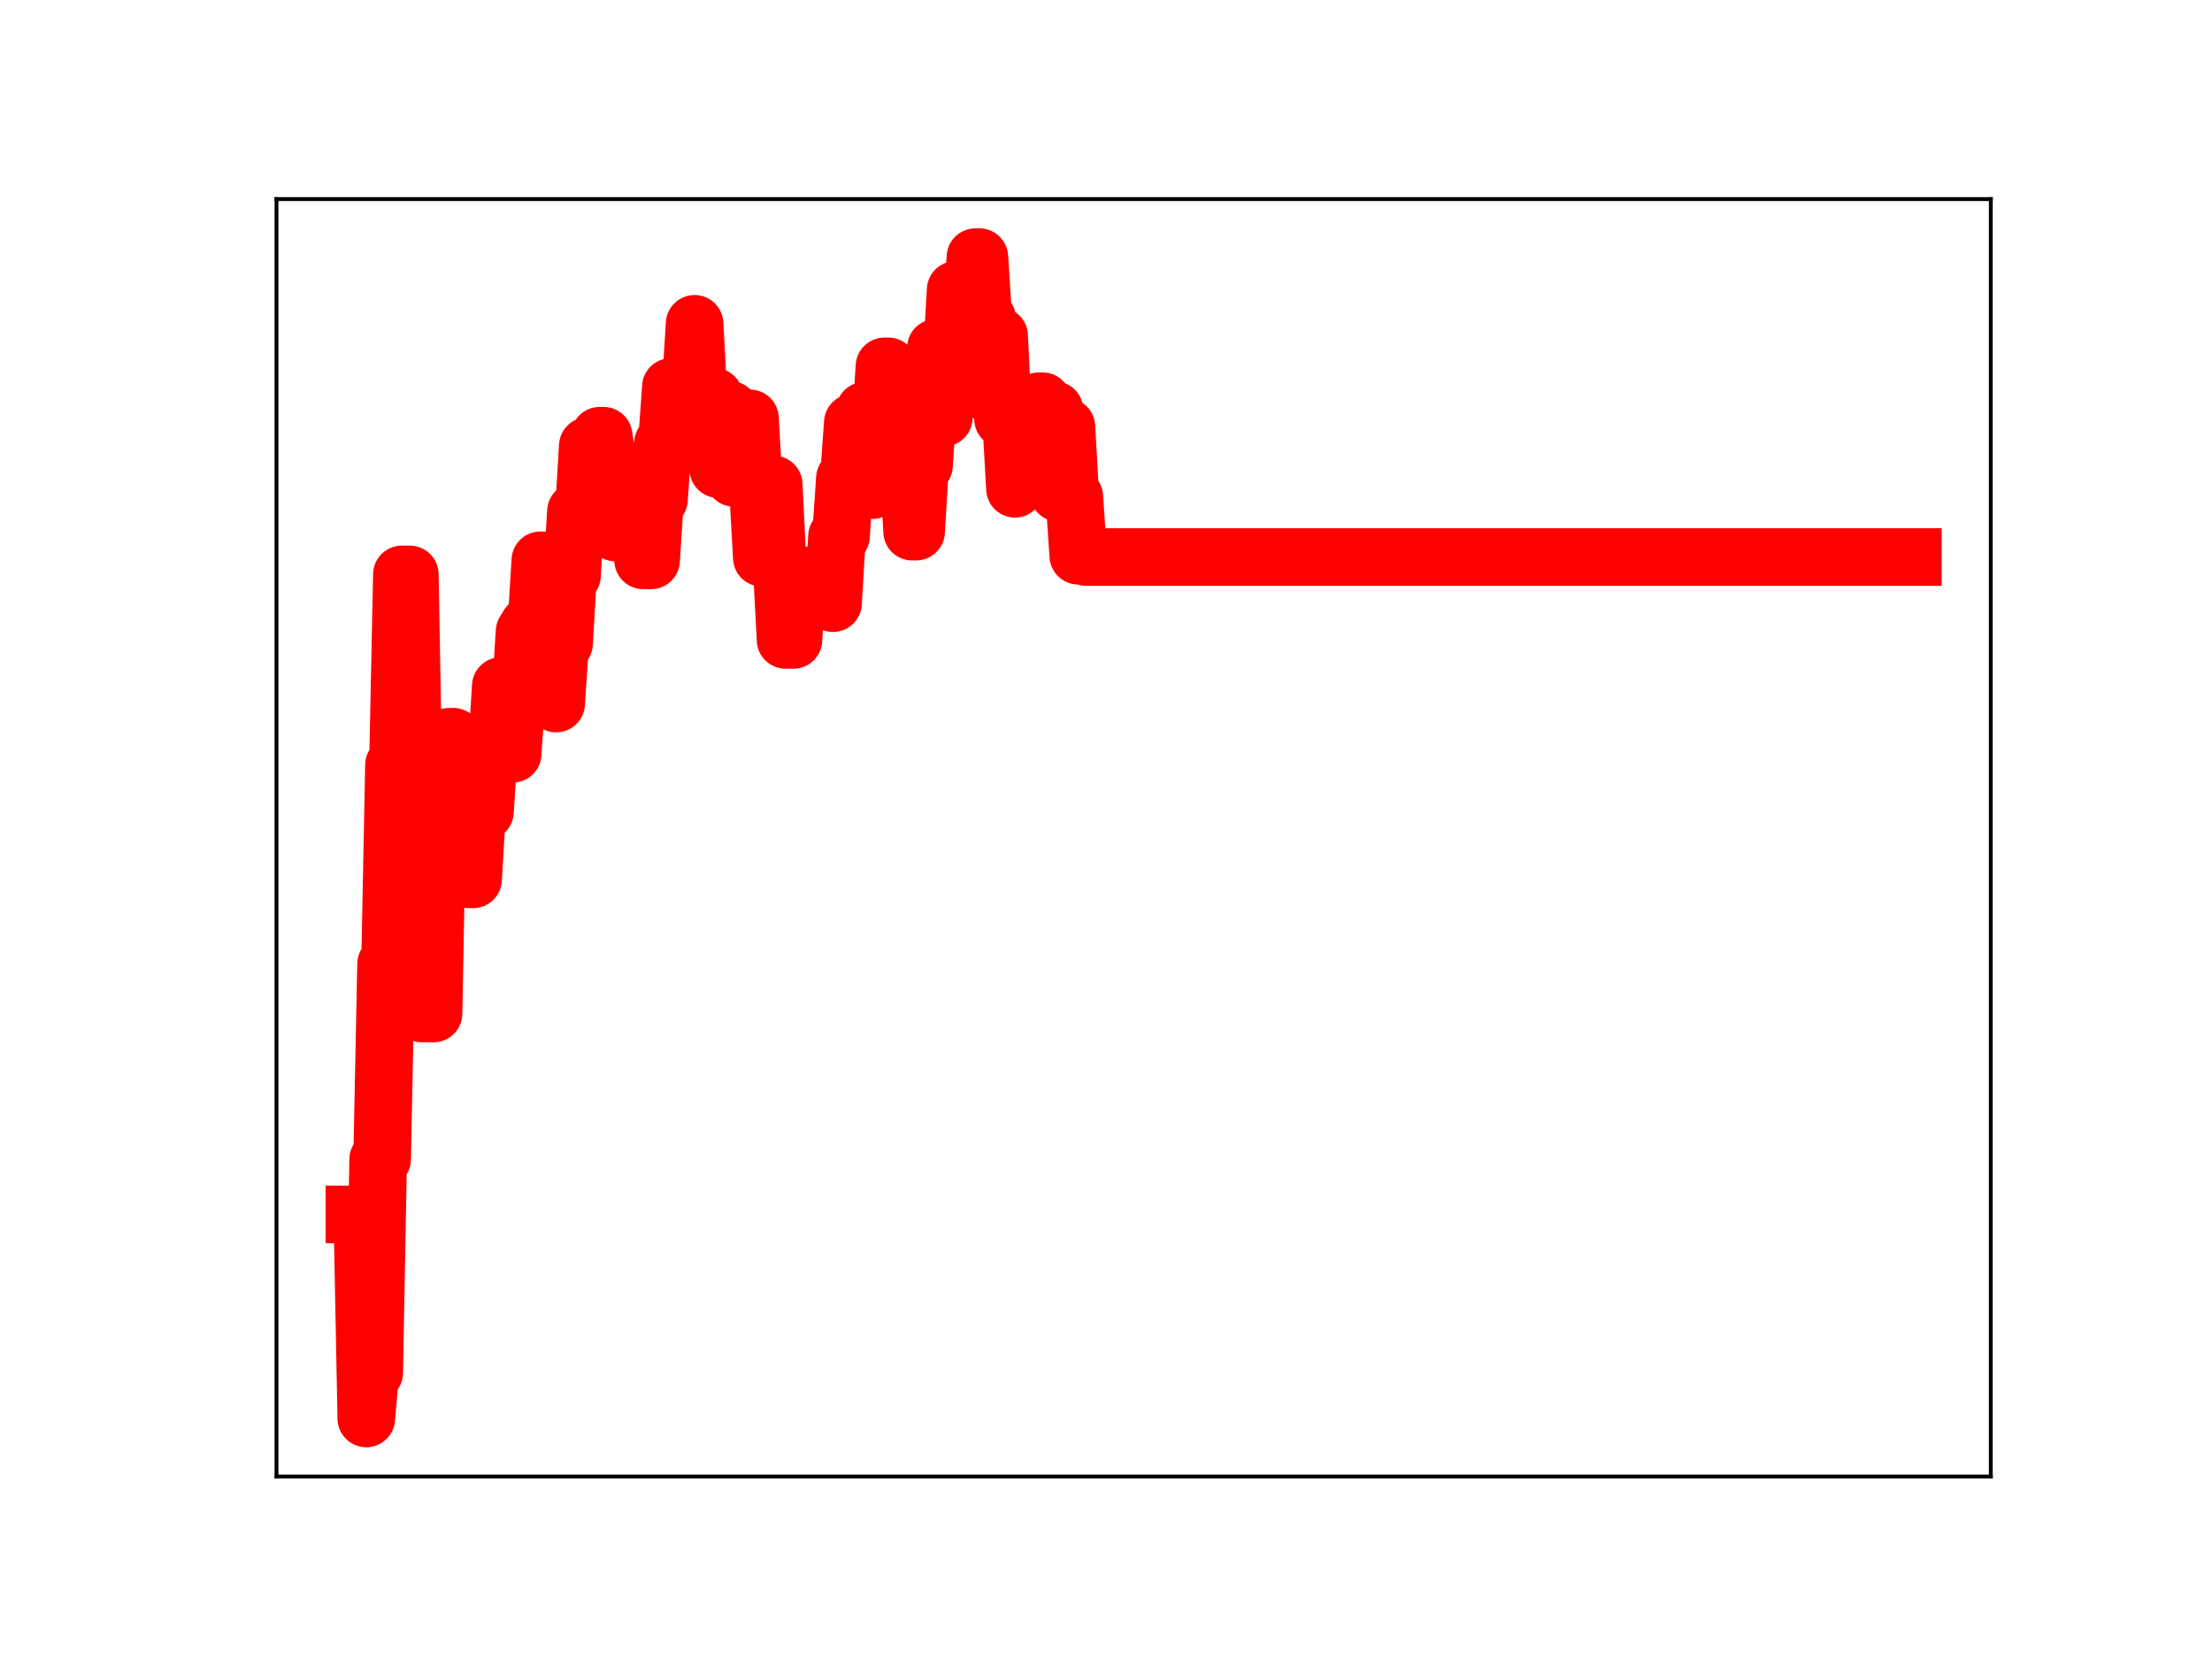 <?xml version="1.0" encoding="utf-8" standalone="no"?>
<!DOCTYPE svg PUBLIC "-//W3C//DTD SVG 1.1//EN"
  "http://www.w3.org/Graphics/SVG/1.1/DTD/svg11.dtd">
<!-- Created with matplotlib (https://matplotlib.org/) -->
<svg height="345.6pt" version="1.1" viewBox="0 0 460.8 345.6" width="460.8pt" xmlns="http://www.w3.org/2000/svg" xmlns:xlink="http://www.w3.org/1999/xlink">
 <defs>
  <style type="text/css">
*{stroke-linecap:butt;stroke-linejoin:round;}
  </style>
 </defs>
 <g id="figure_1">
  <g id="patch_1">
   <path d="M 0 345.6 
L 460.8 345.6 
L 460.8 0 
L 0 0 
z
" style="fill:#ffffff;"/>
  </g>
  <g id="axes_1">
   <g id="patch_2">
    <path d="M 57.6 307.584 
L 414.72 307.584 
L 414.72 41.472 
L 57.6 41.472 
z
" style="fill:#ffffff;"/>
   </g>
   <g id="line2d_1">
    <path clip-path="url(#p7406aec3ee)" d="M 73.833 252.989 
L 75.481 252.989 
L 76.305 295.488 
L 77.129 285.985 
L 77.953 285.985 
L 78.777 241.503 
L 79.601 241.503 
L 80.425 200.826 
L 81.249 200.826 
L 82.073 159.359 
L 82.897 159.359 
L 83.721 119.659 
L 85.369 119.659 
L 86.193 164.871 
L 87.017 164.871 
L 87.841 211.129 
L 90.313 211.129 
L 91.137 167.481 
L 92.785 167.481 
L 93.609 153.475 
L 94.433 153.475 
L 95.257 168.499 
L 96.905 168.499 
L 97.729 183.186 
L 98.553 183.186 
L 99.377 169.087 
L 101.025 169.087 
L 101.849 156.226 
L 103.497 156.226 
L 104.321 142.923 
L 105.145 157.031 
L 106.793 157.031 
L 107.617 145.199 
L 108.441 145.199 
L 109.265 131.598 
L 110.089 130.248 
L 111.737 130.248 
L 112.561 116.723 
L 113.385 116.723 
L 114.209 131.911 
L 115.033 131.911 
L 115.857 146.562 
L 116.681 134.058 
L 117.505 134.058 
L 118.329 119.907 
L 119.153 119.907 
L 119.977 106.545 
L 121.625 106.545 
L 122.449 92.893 
L 124.097 92.893 
L 124.92 90.776 
L 125.744 90.776 
L 126.568 96.297 
L 127.392 96.297 
L 128.216 110.946 
L 129.864 110.946 
L 130.688 98.014 
L 131.512 98.014 
L 132.336 111.501 
L 133.16 111.501 
L 133.984 116.733 
L 135.632 116.733 
L 136.456 104.037 
L 137.28 104.037 
L 138.104 92.319 
L 138.928 92.319 
L 139.752 80.611 
L 140.576 80.779 
L 143.872 80.779 
L 144.696 67.461 
L 145.52 82.665 
L 148.816 82.665 
L 149.64 97.733 
L 150.464 97.733 
L 151.288 85.392 
L 152.112 85.392 
L 152.936 99.56 
L 154.584 99.56 
L 155.408 87.151 
L 156.232 87.151 
L 157.056 101.478 
L 157.88 101.478 
L 158.704 116.189 
L 160.352 116.189 
L 161.176 100.931 
L 162 117.635 
L 162.824 117.635 
L 163.648 133.3 
L 165.296 133.3 
L 166.12 119.866 
L 172.712 119.866 
L 173.536 125.65 
L 174.36 111.733 
L 175.184 111.733 
L 176.008 99.622 
L 176.832 99.622 
L 177.656 88.055 
L 179.304 88.055 
L 180.128 85.556 
L 180.952 102.109 
L 181.776 102.109 
L 182.6 89.102 
L 183.424 89.102 
L 184.248 76.326 
L 185.072 76.326 
L 185.896 92.338 
L 187.544 92.338 
L 188.368 95.894 
L 189.192 95.894 
L 190.016 110.752 
L 190.84 110.752 
L 191.664 96.985 
L 192.488 96.985 
L 193.312 84.362 
L 194.136 84.362 
L 194.96 72.468 
L 195.784 87.022 
L 196.608 87.022 
L 197.432 74.633 
L 198.256 74.633 
L 199.08 60.383 
L 199.904 60.383 
L 200.728 65.645 
L 202.376 65.645 
L 203.2 53.568 
L 204.024 53.568 
L 204.848 66.427 
L 205.672 66.427 
L 206.496 82.423 
L 207.32 82.423 
L 208.144 69.989 
L 208.968 87.323 
L 210.616 87.323 
L 211.44 101.822 
L 212.264 89.871 
L 213.912 89.871 
L 214.736 95.445 
L 215.56 95.445 
L 216.384 83.59 
L 217.208 83.59 
L 218.032 85.428 
L 219.68 85.428 
L 220.504 102.665 
L 221.328 102.665 
L 222.152 88.906 
L 222.976 103.481 
L 223.8 103.481 
L 224.624 115.766 
L 225.448 115.766 
L 226.272 116.036 
L 398.487 116.036 
L 398.487 116.036 
" style="fill:none;stroke:#ff0000;stroke-linecap:square;stroke-width:12;"/>
    <defs>
     <path d="M 0 3 
C 0.796 3 1.559 2.684 2.121 2.121 
C 2.684 1.559 3 0.796 3 0 
C 3 -0.796 2.684 -1.559 2.121 -2.121 
C 1.559 -2.684 0.796 -3 0 -3 
C -0.796 -3 -1.559 -2.684 -2.121 -2.121 
C -2.684 -1.559 -3 -0.796 -3 0 
C -3 0.796 -2.684 1.559 -2.121 2.121 
C -1.559 2.684 -0.796 3 0 3 
z
" id="mec0996922e" style="stroke:#ff0000;"/>
    </defs>
    <g clip-path="url(#p7406aec3ee)">
     <use style="fill:#ff0000;stroke:#ff0000;" x="73.833" xlink:href="#mec0996922e" y="252.989"/>
     <use style="fill:#ff0000;stroke:#ff0000;" x="74.657" xlink:href="#mec0996922e" y="252.989"/>
     <use style="fill:#ff0000;stroke:#ff0000;" x="75.481" xlink:href="#mec0996922e" y="252.989"/>
     <use style="fill:#ff0000;stroke:#ff0000;" x="76.305" xlink:href="#mec0996922e" y="295.488"/>
     <use style="fill:#ff0000;stroke:#ff0000;" x="77.129" xlink:href="#mec0996922e" y="285.985"/>
     <use style="fill:#ff0000;stroke:#ff0000;" x="77.953" xlink:href="#mec0996922e" y="285.985"/>
     <use style="fill:#ff0000;stroke:#ff0000;" x="78.777" xlink:href="#mec0996922e" y="241.503"/>
     <use style="fill:#ff0000;stroke:#ff0000;" x="79.601" xlink:href="#mec0996922e" y="241.503"/>
     <use style="fill:#ff0000;stroke:#ff0000;" x="80.425" xlink:href="#mec0996922e" y="200.826"/>
     <use style="fill:#ff0000;stroke:#ff0000;" x="81.249" xlink:href="#mec0996922e" y="200.826"/>
     <use style="fill:#ff0000;stroke:#ff0000;" x="82.073" xlink:href="#mec0996922e" y="159.359"/>
     <use style="fill:#ff0000;stroke:#ff0000;" x="82.897" xlink:href="#mec0996922e" y="159.359"/>
     <use style="fill:#ff0000;stroke:#ff0000;" x="83.721" xlink:href="#mec0996922e" y="119.659"/>
     <use style="fill:#ff0000;stroke:#ff0000;" x="84.545" xlink:href="#mec0996922e" y="119.659"/>
     <use style="fill:#ff0000;stroke:#ff0000;" x="85.369" xlink:href="#mec0996922e" y="119.659"/>
     <use style="fill:#ff0000;stroke:#ff0000;" x="86.193" xlink:href="#mec0996922e" y="164.871"/>
     <use style="fill:#ff0000;stroke:#ff0000;" x="87.017" xlink:href="#mec0996922e" y="164.871"/>
     <use style="fill:#ff0000;stroke:#ff0000;" x="87.841" xlink:href="#mec0996922e" y="211.129"/>
     <use style="fill:#ff0000;stroke:#ff0000;" x="88.665" xlink:href="#mec0996922e" y="211.129"/>
     <use style="fill:#ff0000;stroke:#ff0000;" x="89.489" xlink:href="#mec0996922e" y="211.129"/>
     <use style="fill:#ff0000;stroke:#ff0000;" x="90.313" xlink:href="#mec0996922e" y="211.129"/>
     <use style="fill:#ff0000;stroke:#ff0000;" x="91.137" xlink:href="#mec0996922e" y="167.481"/>
     <use style="fill:#ff0000;stroke:#ff0000;" x="91.961" xlink:href="#mec0996922e" y="167.481"/>
     <use style="fill:#ff0000;stroke:#ff0000;" x="92.785" xlink:href="#mec0996922e" y="167.481"/>
     <use style="fill:#ff0000;stroke:#ff0000;" x="93.609" xlink:href="#mec0996922e" y="153.475"/>
     <use style="fill:#ff0000;stroke:#ff0000;" x="94.433" xlink:href="#mec0996922e" y="153.475"/>
     <use style="fill:#ff0000;stroke:#ff0000;" x="95.257" xlink:href="#mec0996922e" y="168.499"/>
     <use style="fill:#ff0000;stroke:#ff0000;" x="96.081" xlink:href="#mec0996922e" y="168.499"/>
     <use style="fill:#ff0000;stroke:#ff0000;" x="96.905" xlink:href="#mec0996922e" y="168.499"/>
     <use style="fill:#ff0000;stroke:#ff0000;" x="97.729" xlink:href="#mec0996922e" y="183.186"/>
     <use style="fill:#ff0000;stroke:#ff0000;" x="98.553" xlink:href="#mec0996922e" y="183.186"/>
     <use style="fill:#ff0000;stroke:#ff0000;" x="99.377" xlink:href="#mec0996922e" y="169.087"/>
     <use style="fill:#ff0000;stroke:#ff0000;" x="100.201" xlink:href="#mec0996922e" y="169.087"/>
     <use style="fill:#ff0000;stroke:#ff0000;" x="101.025" xlink:href="#mec0996922e" y="169.087"/>
     <use style="fill:#ff0000;stroke:#ff0000;" x="101.849" xlink:href="#mec0996922e" y="156.226"/>
     <use style="fill:#ff0000;stroke:#ff0000;" x="102.673" xlink:href="#mec0996922e" y="156.226"/>
     <use style="fill:#ff0000;stroke:#ff0000;" x="103.497" xlink:href="#mec0996922e" y="156.226"/>
     <use style="fill:#ff0000;stroke:#ff0000;" x="104.321" xlink:href="#mec0996922e" y="142.923"/>
     <use style="fill:#ff0000;stroke:#ff0000;" x="105.145" xlink:href="#mec0996922e" y="157.031"/>
     <use style="fill:#ff0000;stroke:#ff0000;" x="105.969" xlink:href="#mec0996922e" y="157.031"/>
     <use style="fill:#ff0000;stroke:#ff0000;" x="106.793" xlink:href="#mec0996922e" y="157.031"/>
     <use style="fill:#ff0000;stroke:#ff0000;" x="107.617" xlink:href="#mec0996922e" y="145.199"/>
     <use style="fill:#ff0000;stroke:#ff0000;" x="108.441" xlink:href="#mec0996922e" y="145.199"/>
     <use style="fill:#ff0000;stroke:#ff0000;" x="109.265" xlink:href="#mec0996922e" y="131.598"/>
     <use style="fill:#ff0000;stroke:#ff0000;" x="110.089" xlink:href="#mec0996922e" y="130.248"/>
     <use style="fill:#ff0000;stroke:#ff0000;" x="110.913" xlink:href="#mec0996922e" y="130.248"/>
     <use style="fill:#ff0000;stroke:#ff0000;" x="111.737" xlink:href="#mec0996922e" y="130.248"/>
     <use style="fill:#ff0000;stroke:#ff0000;" x="112.561" xlink:href="#mec0996922e" y="116.723"/>
     <use style="fill:#ff0000;stroke:#ff0000;" x="113.385" xlink:href="#mec0996922e" y="116.723"/>
     <use style="fill:#ff0000;stroke:#ff0000;" x="114.209" xlink:href="#mec0996922e" y="131.911"/>
     <use style="fill:#ff0000;stroke:#ff0000;" x="115.033" xlink:href="#mec0996922e" y="131.911"/>
     <use style="fill:#ff0000;stroke:#ff0000;" x="115.857" xlink:href="#mec0996922e" y="146.562"/>
     <use style="fill:#ff0000;stroke:#ff0000;" x="116.681" xlink:href="#mec0996922e" y="134.058"/>
     <use style="fill:#ff0000;stroke:#ff0000;" x="117.505" xlink:href="#mec0996922e" y="134.058"/>
     <use style="fill:#ff0000;stroke:#ff0000;" x="118.329" xlink:href="#mec0996922e" y="119.907"/>
     <use style="fill:#ff0000;stroke:#ff0000;" x="119.153" xlink:href="#mec0996922e" y="119.907"/>
     <use style="fill:#ff0000;stroke:#ff0000;" x="119.977" xlink:href="#mec0996922e" y="106.545"/>
     <use style="fill:#ff0000;stroke:#ff0000;" x="120.801" xlink:href="#mec0996922e" y="106.545"/>
     <use style="fill:#ff0000;stroke:#ff0000;" x="121.625" xlink:href="#mec0996922e" y="106.545"/>
     <use style="fill:#ff0000;stroke:#ff0000;" x="122.449" xlink:href="#mec0996922e" y="92.893"/>
     <use style="fill:#ff0000;stroke:#ff0000;" x="123.273" xlink:href="#mec0996922e" y="92.893"/>
     <use style="fill:#ff0000;stroke:#ff0000;" x="124.097" xlink:href="#mec0996922e" y="92.893"/>
     <use style="fill:#ff0000;stroke:#ff0000;" x="124.92" xlink:href="#mec0996922e" y="90.776"/>
     <use style="fill:#ff0000;stroke:#ff0000;" x="125.744" xlink:href="#mec0996922e" y="90.776"/>
     <use style="fill:#ff0000;stroke:#ff0000;" x="126.568" xlink:href="#mec0996922e" y="96.297"/>
     <use style="fill:#ff0000;stroke:#ff0000;" x="127.392" xlink:href="#mec0996922e" y="96.297"/>
     <use style="fill:#ff0000;stroke:#ff0000;" x="128.216" xlink:href="#mec0996922e" y="110.946"/>
     <use style="fill:#ff0000;stroke:#ff0000;" x="129.04" xlink:href="#mec0996922e" y="110.946"/>
     <use style="fill:#ff0000;stroke:#ff0000;" x="129.864" xlink:href="#mec0996922e" y="110.946"/>
     <use style="fill:#ff0000;stroke:#ff0000;" x="130.688" xlink:href="#mec0996922e" y="98.014"/>
     <use style="fill:#ff0000;stroke:#ff0000;" x="131.512" xlink:href="#mec0996922e" y="98.014"/>
     <use style="fill:#ff0000;stroke:#ff0000;" x="132.336" xlink:href="#mec0996922e" y="111.501"/>
     <use style="fill:#ff0000;stroke:#ff0000;" x="133.16" xlink:href="#mec0996922e" y="111.501"/>
     <use style="fill:#ff0000;stroke:#ff0000;" x="133.984" xlink:href="#mec0996922e" y="116.733"/>
     <use style="fill:#ff0000;stroke:#ff0000;" x="134.808" xlink:href="#mec0996922e" y="116.733"/>
     <use style="fill:#ff0000;stroke:#ff0000;" x="135.632" xlink:href="#mec0996922e" y="116.733"/>
     <use style="fill:#ff0000;stroke:#ff0000;" x="136.456" xlink:href="#mec0996922e" y="104.037"/>
     <use style="fill:#ff0000;stroke:#ff0000;" x="137.28" xlink:href="#mec0996922e" y="104.037"/>
     <use style="fill:#ff0000;stroke:#ff0000;" x="138.104" xlink:href="#mec0996922e" y="92.319"/>
     <use style="fill:#ff0000;stroke:#ff0000;" x="138.928" xlink:href="#mec0996922e" y="92.319"/>
     <use style="fill:#ff0000;stroke:#ff0000;" x="139.752" xlink:href="#mec0996922e" y="80.611"/>
     <use style="fill:#ff0000;stroke:#ff0000;" x="140.576" xlink:href="#mec0996922e" y="80.779"/>
     <use style="fill:#ff0000;stroke:#ff0000;" x="141.4" xlink:href="#mec0996922e" y="80.779"/>
     <use style="fill:#ff0000;stroke:#ff0000;" x="142.224" xlink:href="#mec0996922e" y="80.779"/>
     <use style="fill:#ff0000;stroke:#ff0000;" x="143.048" xlink:href="#mec0996922e" y="80.779"/>
     <use style="fill:#ff0000;stroke:#ff0000;" x="143.872" xlink:href="#mec0996922e" y="80.779"/>
     <use style="fill:#ff0000;stroke:#ff0000;" x="144.696" xlink:href="#mec0996922e" y="67.461"/>
     <use style="fill:#ff0000;stroke:#ff0000;" x="145.52" xlink:href="#mec0996922e" y="82.665"/>
     <use style="fill:#ff0000;stroke:#ff0000;" x="146.344" xlink:href="#mec0996922e" y="82.665"/>
     <use style="fill:#ff0000;stroke:#ff0000;" x="147.168" xlink:href="#mec0996922e" y="82.665"/>
     <use style="fill:#ff0000;stroke:#ff0000;" x="147.992" xlink:href="#mec0996922e" y="82.665"/>
     <use style="fill:#ff0000;stroke:#ff0000;" x="148.816" xlink:href="#mec0996922e" y="82.665"/>
     <use style="fill:#ff0000;stroke:#ff0000;" x="149.64" xlink:href="#mec0996922e" y="97.733"/>
     <use style="fill:#ff0000;stroke:#ff0000;" x="150.464" xlink:href="#mec0996922e" y="97.733"/>
     <use style="fill:#ff0000;stroke:#ff0000;" x="151.288" xlink:href="#mec0996922e" y="85.392"/>
     <use style="fill:#ff0000;stroke:#ff0000;" x="152.112" xlink:href="#mec0996922e" y="85.392"/>
     <use style="fill:#ff0000;stroke:#ff0000;" x="152.936" xlink:href="#mec0996922e" y="99.56"/>
     <use style="fill:#ff0000;stroke:#ff0000;" x="153.76" xlink:href="#mec0996922e" y="99.56"/>
     <use style="fill:#ff0000;stroke:#ff0000;" x="154.584" xlink:href="#mec0996922e" y="99.56"/>
     <use style="fill:#ff0000;stroke:#ff0000;" x="155.408" xlink:href="#mec0996922e" y="87.151"/>
     <use style="fill:#ff0000;stroke:#ff0000;" x="156.232" xlink:href="#mec0996922e" y="87.151"/>
     <use style="fill:#ff0000;stroke:#ff0000;" x="157.056" xlink:href="#mec0996922e" y="101.478"/>
     <use style="fill:#ff0000;stroke:#ff0000;" x="157.88" xlink:href="#mec0996922e" y="101.478"/>
     <use style="fill:#ff0000;stroke:#ff0000;" x="158.704" xlink:href="#mec0996922e" y="116.189"/>
     <use style="fill:#ff0000;stroke:#ff0000;" x="159.528" xlink:href="#mec0996922e" y="116.189"/>
     <use style="fill:#ff0000;stroke:#ff0000;" x="160.352" xlink:href="#mec0996922e" y="116.189"/>
     <use style="fill:#ff0000;stroke:#ff0000;" x="161.176" xlink:href="#mec0996922e" y="100.931"/>
     <use style="fill:#ff0000;stroke:#ff0000;" x="162" xlink:href="#mec0996922e" y="117.635"/>
     <use style="fill:#ff0000;stroke:#ff0000;" x="162.824" xlink:href="#mec0996922e" y="117.635"/>
     <use style="fill:#ff0000;stroke:#ff0000;" x="163.648" xlink:href="#mec0996922e" y="133.3"/>
     <use style="fill:#ff0000;stroke:#ff0000;" x="164.472" xlink:href="#mec0996922e" y="133.3"/>
     <use style="fill:#ff0000;stroke:#ff0000;" x="165.296" xlink:href="#mec0996922e" y="133.3"/>
     <use style="fill:#ff0000;stroke:#ff0000;" x="166.12" xlink:href="#mec0996922e" y="119.866"/>
     <use style="fill:#ff0000;stroke:#ff0000;" x="166.944" xlink:href="#mec0996922e" y="119.866"/>
     <use style="fill:#ff0000;stroke:#ff0000;" x="167.768" xlink:href="#mec0996922e" y="119.866"/>
     <use style="fill:#ff0000;stroke:#ff0000;" x="168.592" xlink:href="#mec0996922e" y="119.866"/>
     <use style="fill:#ff0000;stroke:#ff0000;" x="169.416" xlink:href="#mec0996922e" y="119.866"/>
     <use style="fill:#ff0000;stroke:#ff0000;" x="170.24" xlink:href="#mec0996922e" y="119.866"/>
     <use style="fill:#ff0000;stroke:#ff0000;" x="171.064" xlink:href="#mec0996922e" y="119.866"/>
     <use style="fill:#ff0000;stroke:#ff0000;" x="171.888" xlink:href="#mec0996922e" y="119.866"/>
     <use style="fill:#ff0000;stroke:#ff0000;" x="172.712" xlink:href="#mec0996922e" y="119.866"/>
     <use style="fill:#ff0000;stroke:#ff0000;" x="173.536" xlink:href="#mec0996922e" y="125.65"/>
     <use style="fill:#ff0000;stroke:#ff0000;" x="174.36" xlink:href="#mec0996922e" y="111.733"/>
     <use style="fill:#ff0000;stroke:#ff0000;" x="175.184" xlink:href="#mec0996922e" y="111.733"/>
     <use style="fill:#ff0000;stroke:#ff0000;" x="176.008" xlink:href="#mec0996922e" y="99.622"/>
     <use style="fill:#ff0000;stroke:#ff0000;" x="176.832" xlink:href="#mec0996922e" y="99.622"/>
     <use style="fill:#ff0000;stroke:#ff0000;" x="177.656" xlink:href="#mec0996922e" y="88.055"/>
     <use style="fill:#ff0000;stroke:#ff0000;" x="178.48" xlink:href="#mec0996922e" y="88.055"/>
     <use style="fill:#ff0000;stroke:#ff0000;" x="179.304" xlink:href="#mec0996922e" y="88.055"/>
     <use style="fill:#ff0000;stroke:#ff0000;" x="180.128" xlink:href="#mec0996922e" y="85.556"/>
     <use style="fill:#ff0000;stroke:#ff0000;" x="180.952" xlink:href="#mec0996922e" y="102.109"/>
     <use style="fill:#ff0000;stroke:#ff0000;" x="181.776" xlink:href="#mec0996922e" y="102.109"/>
     <use style="fill:#ff0000;stroke:#ff0000;" x="182.6" xlink:href="#mec0996922e" y="89.102"/>
     <use style="fill:#ff0000;stroke:#ff0000;" x="183.424" xlink:href="#mec0996922e" y="89.102"/>
     <use style="fill:#ff0000;stroke:#ff0000;" x="184.248" xlink:href="#mec0996922e" y="76.326"/>
     <use style="fill:#ff0000;stroke:#ff0000;" x="185.072" xlink:href="#mec0996922e" y="76.326"/>
     <use style="fill:#ff0000;stroke:#ff0000;" x="185.896" xlink:href="#mec0996922e" y="92.338"/>
     <use style="fill:#ff0000;stroke:#ff0000;" x="186.72" xlink:href="#mec0996922e" y="92.338"/>
     <use style="fill:#ff0000;stroke:#ff0000;" x="187.544" xlink:href="#mec0996922e" y="92.338"/>
     <use style="fill:#ff0000;stroke:#ff0000;" x="188.368" xlink:href="#mec0996922e" y="95.894"/>
     <use style="fill:#ff0000;stroke:#ff0000;" x="189.192" xlink:href="#mec0996922e" y="95.894"/>
     <use style="fill:#ff0000;stroke:#ff0000;" x="190.016" xlink:href="#mec0996922e" y="110.752"/>
     <use style="fill:#ff0000;stroke:#ff0000;" x="190.84" xlink:href="#mec0996922e" y="110.752"/>
     <use style="fill:#ff0000;stroke:#ff0000;" x="191.664" xlink:href="#mec0996922e" y="96.985"/>
     <use style="fill:#ff0000;stroke:#ff0000;" x="192.488" xlink:href="#mec0996922e" y="96.985"/>
     <use style="fill:#ff0000;stroke:#ff0000;" x="193.312" xlink:href="#mec0996922e" y="84.362"/>
     <use style="fill:#ff0000;stroke:#ff0000;" x="194.136" xlink:href="#mec0996922e" y="84.362"/>
     <use style="fill:#ff0000;stroke:#ff0000;" x="194.96" xlink:href="#mec0996922e" y="72.468"/>
     <use style="fill:#ff0000;stroke:#ff0000;" x="195.784" xlink:href="#mec0996922e" y="87.022"/>
     <use style="fill:#ff0000;stroke:#ff0000;" x="196.608" xlink:href="#mec0996922e" y="87.022"/>
     <use style="fill:#ff0000;stroke:#ff0000;" x="197.432" xlink:href="#mec0996922e" y="74.633"/>
     <use style="fill:#ff0000;stroke:#ff0000;" x="198.256" xlink:href="#mec0996922e" y="74.633"/>
     <use style="fill:#ff0000;stroke:#ff0000;" x="199.08" xlink:href="#mec0996922e" y="60.383"/>
     <use style="fill:#ff0000;stroke:#ff0000;" x="199.904" xlink:href="#mec0996922e" y="60.383"/>
     <use style="fill:#ff0000;stroke:#ff0000;" x="200.728" xlink:href="#mec0996922e" y="65.645"/>
     <use style="fill:#ff0000;stroke:#ff0000;" x="201.552" xlink:href="#mec0996922e" y="65.645"/>
     <use style="fill:#ff0000;stroke:#ff0000;" x="202.376" xlink:href="#mec0996922e" y="65.645"/>
     <use style="fill:#ff0000;stroke:#ff0000;" x="203.2" xlink:href="#mec0996922e" y="53.568"/>
     <use style="fill:#ff0000;stroke:#ff0000;" x="204.024" xlink:href="#mec0996922e" y="53.568"/>
     <use style="fill:#ff0000;stroke:#ff0000;" x="204.848" xlink:href="#mec0996922e" y="66.427"/>
     <use style="fill:#ff0000;stroke:#ff0000;" x="205.672" xlink:href="#mec0996922e" y="66.427"/>
     <use style="fill:#ff0000;stroke:#ff0000;" x="206.496" xlink:href="#mec0996922e" y="82.423"/>
     <use style="fill:#ff0000;stroke:#ff0000;" x="207.32" xlink:href="#mec0996922e" y="82.423"/>
     <use style="fill:#ff0000;stroke:#ff0000;" x="208.144" xlink:href="#mec0996922e" y="69.989"/>
     <use style="fill:#ff0000;stroke:#ff0000;" x="208.968" xlink:href="#mec0996922e" y="87.323"/>
     <use style="fill:#ff0000;stroke:#ff0000;" x="209.792" xlink:href="#mec0996922e" y="87.323"/>
     <use style="fill:#ff0000;stroke:#ff0000;" x="210.616" xlink:href="#mec0996922e" y="87.323"/>
     <use style="fill:#ff0000;stroke:#ff0000;" x="211.44" xlink:href="#mec0996922e" y="101.822"/>
     <use style="fill:#ff0000;stroke:#ff0000;" x="212.264" xlink:href="#mec0996922e" y="89.871"/>
     <use style="fill:#ff0000;stroke:#ff0000;" x="213.088" xlink:href="#mec0996922e" y="89.871"/>
     <use style="fill:#ff0000;stroke:#ff0000;" x="213.912" xlink:href="#mec0996922e" y="89.871"/>
     <use style="fill:#ff0000;stroke:#ff0000;" x="214.736" xlink:href="#mec0996922e" y="95.445"/>
     <use style="fill:#ff0000;stroke:#ff0000;" x="215.56" xlink:href="#mec0996922e" y="95.445"/>
     <use style="fill:#ff0000;stroke:#ff0000;" x="216.384" xlink:href="#mec0996922e" y="83.59"/>
     <use style="fill:#ff0000;stroke:#ff0000;" x="217.208" xlink:href="#mec0996922e" y="83.59"/>
     <use style="fill:#ff0000;stroke:#ff0000;" x="218.032" xlink:href="#mec0996922e" y="85.428"/>
     <use style="fill:#ff0000;stroke:#ff0000;" x="218.856" xlink:href="#mec0996922e" y="85.428"/>
     <use style="fill:#ff0000;stroke:#ff0000;" x="219.68" xlink:href="#mec0996922e" y="85.428"/>
     <use style="fill:#ff0000;stroke:#ff0000;" x="220.504" xlink:href="#mec0996922e" y="102.665"/>
     <use style="fill:#ff0000;stroke:#ff0000;" x="221.328" xlink:href="#mec0996922e" y="102.665"/>
     <use style="fill:#ff0000;stroke:#ff0000;" x="222.152" xlink:href="#mec0996922e" y="88.906"/>
     <use style="fill:#ff0000;stroke:#ff0000;" x="222.976" xlink:href="#mec0996922e" y="103.481"/>
     <use style="fill:#ff0000;stroke:#ff0000;" x="223.8" xlink:href="#mec0996922e" y="103.481"/>
     <use style="fill:#ff0000;stroke:#ff0000;" x="224.624" xlink:href="#mec0996922e" y="115.766"/>
     <use style="fill:#ff0000;stroke:#ff0000;" x="225.448" xlink:href="#mec0996922e" y="115.766"/>
     <use style="fill:#ff0000;stroke:#ff0000;" x="226.272" xlink:href="#mec0996922e" y="116.036"/>
     <use style="fill:#ff0000;stroke:#ff0000;" x="227.096" xlink:href="#mec0996922e" y="116.036"/>
     <use style="fill:#ff0000;stroke:#ff0000;" x="227.92" xlink:href="#mec0996922e" y="116.036"/>
     <use style="fill:#ff0000;stroke:#ff0000;" x="228.744" xlink:href="#mec0996922e" y="116.036"/>
     <use style="fill:#ff0000;stroke:#ff0000;" x="229.568" xlink:href="#mec0996922e" y="116.036"/>
     <use style="fill:#ff0000;stroke:#ff0000;" x="230.392" xlink:href="#mec0996922e" y="116.036"/>
     <use style="fill:#ff0000;stroke:#ff0000;" x="231.216" xlink:href="#mec0996922e" y="116.036"/>
     <use style="fill:#ff0000;stroke:#ff0000;" x="232.04" xlink:href="#mec0996922e" y="116.036"/>
     <use style="fill:#ff0000;stroke:#ff0000;" x="232.864" xlink:href="#mec0996922e" y="116.036"/>
     <use style="fill:#ff0000;stroke:#ff0000;" x="233.688" xlink:href="#mec0996922e" y="116.036"/>
     <use style="fill:#ff0000;stroke:#ff0000;" x="234.512" xlink:href="#mec0996922e" y="116.036"/>
     <use style="fill:#ff0000;stroke:#ff0000;" x="235.336" xlink:href="#mec0996922e" y="116.036"/>
     <use style="fill:#ff0000;stroke:#ff0000;" x="236.16" xlink:href="#mec0996922e" y="116.036"/>
     <use style="fill:#ff0000;stroke:#ff0000;" x="236.984" xlink:href="#mec0996922e" y="116.036"/>
     <use style="fill:#ff0000;stroke:#ff0000;" x="237.808" xlink:href="#mec0996922e" y="116.036"/>
     <use style="fill:#ff0000;stroke:#ff0000;" x="238.632" xlink:href="#mec0996922e" y="116.036"/>
     <use style="fill:#ff0000;stroke:#ff0000;" x="239.456" xlink:href="#mec0996922e" y="116.036"/>
     <use style="fill:#ff0000;stroke:#ff0000;" x="240.28" xlink:href="#mec0996922e" y="116.036"/>
     <use style="fill:#ff0000;stroke:#ff0000;" x="241.104" xlink:href="#mec0996922e" y="116.036"/>
     <use style="fill:#ff0000;stroke:#ff0000;" x="241.928" xlink:href="#mec0996922e" y="116.036"/>
     <use style="fill:#ff0000;stroke:#ff0000;" x="242.752" xlink:href="#mec0996922e" y="116.036"/>
     <use style="fill:#ff0000;stroke:#ff0000;" x="243.576" xlink:href="#mec0996922e" y="116.036"/>
     <use style="fill:#ff0000;stroke:#ff0000;" x="244.4" xlink:href="#mec0996922e" y="116.036"/>
     <use style="fill:#ff0000;stroke:#ff0000;" x="245.224" xlink:href="#mec0996922e" y="116.036"/>
     <use style="fill:#ff0000;stroke:#ff0000;" x="246.048" xlink:href="#mec0996922e" y="116.036"/>
     <use style="fill:#ff0000;stroke:#ff0000;" x="246.872" xlink:href="#mec0996922e" y="116.036"/>
     <use style="fill:#ff0000;stroke:#ff0000;" x="247.696" xlink:href="#mec0996922e" y="116.036"/>
     <use style="fill:#ff0000;stroke:#ff0000;" x="248.52" xlink:href="#mec0996922e" y="116.036"/>
     <use style="fill:#ff0000;stroke:#ff0000;" x="249.344" xlink:href="#mec0996922e" y="116.036"/>
     <use style="fill:#ff0000;stroke:#ff0000;" x="250.168" xlink:href="#mec0996922e" y="116.036"/>
     <use style="fill:#ff0000;stroke:#ff0000;" x="250.992" xlink:href="#mec0996922e" y="116.036"/>
     <use style="fill:#ff0000;stroke:#ff0000;" x="251.816" xlink:href="#mec0996922e" y="116.036"/>
     <use style="fill:#ff0000;stroke:#ff0000;" x="252.64" xlink:href="#mec0996922e" y="116.036"/>
     <use style="fill:#ff0000;stroke:#ff0000;" x="253.464" xlink:href="#mec0996922e" y="116.036"/>
     <use style="fill:#ff0000;stroke:#ff0000;" x="254.288" xlink:href="#mec0996922e" y="116.036"/>
     <use style="fill:#ff0000;stroke:#ff0000;" x="255.112" xlink:href="#mec0996922e" y="116.036"/>
     <use style="fill:#ff0000;stroke:#ff0000;" x="255.936" xlink:href="#mec0996922e" y="116.036"/>
     <use style="fill:#ff0000;stroke:#ff0000;" x="256.76" xlink:href="#mec0996922e" y="116.036"/>
     <use style="fill:#ff0000;stroke:#ff0000;" x="257.584" xlink:href="#mec0996922e" y="116.036"/>
     <use style="fill:#ff0000;stroke:#ff0000;" x="258.408" xlink:href="#mec0996922e" y="116.036"/>
     <use style="fill:#ff0000;stroke:#ff0000;" x="259.232" xlink:href="#mec0996922e" y="116.036"/>
     <use style="fill:#ff0000;stroke:#ff0000;" x="260.056" xlink:href="#mec0996922e" y="116.036"/>
     <use style="fill:#ff0000;stroke:#ff0000;" x="260.88" xlink:href="#mec0996922e" y="116.036"/>
     <use style="fill:#ff0000;stroke:#ff0000;" x="261.704" xlink:href="#mec0996922e" y="116.036"/>
     <use style="fill:#ff0000;stroke:#ff0000;" x="262.528" xlink:href="#mec0996922e" y="116.036"/>
     <use style="fill:#ff0000;stroke:#ff0000;" x="263.352" xlink:href="#mec0996922e" y="116.036"/>
     <use style="fill:#ff0000;stroke:#ff0000;" x="264.176" xlink:href="#mec0996922e" y="116.036"/>
     <use style="fill:#ff0000;stroke:#ff0000;" x="265" xlink:href="#mec0996922e" y="116.036"/>
     <use style="fill:#ff0000;stroke:#ff0000;" x="265.824" xlink:href="#mec0996922e" y="116.036"/>
     <use style="fill:#ff0000;stroke:#ff0000;" x="266.648" xlink:href="#mec0996922e" y="116.036"/>
     <use style="fill:#ff0000;stroke:#ff0000;" x="267.472" xlink:href="#mec0996922e" y="116.036"/>
     <use style="fill:#ff0000;stroke:#ff0000;" x="268.296" xlink:href="#mec0996922e" y="116.036"/>
     <use style="fill:#ff0000;stroke:#ff0000;" x="269.12" xlink:href="#mec0996922e" y="116.036"/>
     <use style="fill:#ff0000;stroke:#ff0000;" x="269.944" xlink:href="#mec0996922e" y="116.036"/>
     <use style="fill:#ff0000;stroke:#ff0000;" x="270.768" xlink:href="#mec0996922e" y="116.036"/>
     <use style="fill:#ff0000;stroke:#ff0000;" x="271.592" xlink:href="#mec0996922e" y="116.036"/>
     <use style="fill:#ff0000;stroke:#ff0000;" x="272.416" xlink:href="#mec0996922e" y="116.036"/>
     <use style="fill:#ff0000;stroke:#ff0000;" x="273.24" xlink:href="#mec0996922e" y="116.036"/>
     <use style="fill:#ff0000;stroke:#ff0000;" x="274.064" xlink:href="#mec0996922e" y="116.036"/>
     <use style="fill:#ff0000;stroke:#ff0000;" x="274.888" xlink:href="#mec0996922e" y="116.036"/>
     <use style="fill:#ff0000;stroke:#ff0000;" x="275.712" xlink:href="#mec0996922e" y="116.036"/>
     <use style="fill:#ff0000;stroke:#ff0000;" x="276.536" xlink:href="#mec0996922e" y="116.036"/>
     <use style="fill:#ff0000;stroke:#ff0000;" x="277.36" xlink:href="#mec0996922e" y="116.036"/>
     <use style="fill:#ff0000;stroke:#ff0000;" x="278.184" xlink:href="#mec0996922e" y="116.036"/>
     <use style="fill:#ff0000;stroke:#ff0000;" x="279.008" xlink:href="#mec0996922e" y="116.036"/>
     <use style="fill:#ff0000;stroke:#ff0000;" x="279.832" xlink:href="#mec0996922e" y="116.036"/>
     <use style="fill:#ff0000;stroke:#ff0000;" x="280.656" xlink:href="#mec0996922e" y="116.036"/>
     <use style="fill:#ff0000;stroke:#ff0000;" x="281.48" xlink:href="#mec0996922e" y="116.036"/>
     <use style="fill:#ff0000;stroke:#ff0000;" x="282.304" xlink:href="#mec0996922e" y="116.036"/>
     <use style="fill:#ff0000;stroke:#ff0000;" x="283.128" xlink:href="#mec0996922e" y="116.036"/>
     <use style="fill:#ff0000;stroke:#ff0000;" x="283.952" xlink:href="#mec0996922e" y="116.036"/>
     <use style="fill:#ff0000;stroke:#ff0000;" x="284.776" xlink:href="#mec0996922e" y="116.036"/>
     <use style="fill:#ff0000;stroke:#ff0000;" x="285.6" xlink:href="#mec0996922e" y="116.036"/>
     <use style="fill:#ff0000;stroke:#ff0000;" x="286.424" xlink:href="#mec0996922e" y="116.036"/>
     <use style="fill:#ff0000;stroke:#ff0000;" x="287.248" xlink:href="#mec0996922e" y="116.036"/>
     <use style="fill:#ff0000;stroke:#ff0000;" x="288.072" xlink:href="#mec0996922e" y="116.036"/>
     <use style="fill:#ff0000;stroke:#ff0000;" x="288.896" xlink:href="#mec0996922e" y="116.036"/>
     <use style="fill:#ff0000;stroke:#ff0000;" x="289.72" xlink:href="#mec0996922e" y="116.036"/>
     <use style="fill:#ff0000;stroke:#ff0000;" x="290.544" xlink:href="#mec0996922e" y="116.036"/>
     <use style="fill:#ff0000;stroke:#ff0000;" x="291.368" xlink:href="#mec0996922e" y="116.036"/>
     <use style="fill:#ff0000;stroke:#ff0000;" x="292.192" xlink:href="#mec0996922e" y="116.036"/>
     <use style="fill:#ff0000;stroke:#ff0000;" x="293.016" xlink:href="#mec0996922e" y="116.036"/>
     <use style="fill:#ff0000;stroke:#ff0000;" x="293.84" xlink:href="#mec0996922e" y="116.036"/>
     <use style="fill:#ff0000;stroke:#ff0000;" x="294.664" xlink:href="#mec0996922e" y="116.036"/>
     <use style="fill:#ff0000;stroke:#ff0000;" x="295.488" xlink:href="#mec0996922e" y="116.036"/>
     <use style="fill:#ff0000;stroke:#ff0000;" x="296.312" xlink:href="#mec0996922e" y="116.036"/>
     <use style="fill:#ff0000;stroke:#ff0000;" x="297.136" xlink:href="#mec0996922e" y="116.036"/>
     <use style="fill:#ff0000;stroke:#ff0000;" x="297.96" xlink:href="#mec0996922e" y="116.036"/>
     <use style="fill:#ff0000;stroke:#ff0000;" x="298.784" xlink:href="#mec0996922e" y="116.036"/>
     <use style="fill:#ff0000;stroke:#ff0000;" x="299.608" xlink:href="#mec0996922e" y="116.036"/>
     <use style="fill:#ff0000;stroke:#ff0000;" x="300.432" xlink:href="#mec0996922e" y="116.036"/>
     <use style="fill:#ff0000;stroke:#ff0000;" x="301.256" xlink:href="#mec0996922e" y="116.036"/>
     <use style="fill:#ff0000;stroke:#ff0000;" x="302.08" xlink:href="#mec0996922e" y="116.036"/>
     <use style="fill:#ff0000;stroke:#ff0000;" x="302.904" xlink:href="#mec0996922e" y="116.036"/>
     <use style="fill:#ff0000;stroke:#ff0000;" x="303.728" xlink:href="#mec0996922e" y="116.036"/>
     <use style="fill:#ff0000;stroke:#ff0000;" x="304.552" xlink:href="#mec0996922e" y="116.036"/>
     <use style="fill:#ff0000;stroke:#ff0000;" x="305.376" xlink:href="#mec0996922e" y="116.036"/>
     <use style="fill:#ff0000;stroke:#ff0000;" x="306.2" xlink:href="#mec0996922e" y="116.036"/>
     <use style="fill:#ff0000;stroke:#ff0000;" x="307.024" xlink:href="#mec0996922e" y="116.036"/>
     <use style="fill:#ff0000;stroke:#ff0000;" x="307.848" xlink:href="#mec0996922e" y="116.036"/>
     <use style="fill:#ff0000;stroke:#ff0000;" x="308.672" xlink:href="#mec0996922e" y="116.036"/>
     <use style="fill:#ff0000;stroke:#ff0000;" x="309.496" xlink:href="#mec0996922e" y="116.036"/>
     <use style="fill:#ff0000;stroke:#ff0000;" x="310.32" xlink:href="#mec0996922e" y="116.036"/>
     <use style="fill:#ff0000;stroke:#ff0000;" x="311.144" xlink:href="#mec0996922e" y="116.036"/>
     <use style="fill:#ff0000;stroke:#ff0000;" x="311.968" xlink:href="#mec0996922e" y="116.036"/>
     <use style="fill:#ff0000;stroke:#ff0000;" x="312.792" xlink:href="#mec0996922e" y="116.036"/>
     <use style="fill:#ff0000;stroke:#ff0000;" x="313.616" xlink:href="#mec0996922e" y="116.036"/>
     <use style="fill:#ff0000;stroke:#ff0000;" x="314.44" xlink:href="#mec0996922e" y="116.036"/>
     <use style="fill:#ff0000;stroke:#ff0000;" x="315.264" xlink:href="#mec0996922e" y="116.036"/>
     <use style="fill:#ff0000;stroke:#ff0000;" x="316.088" xlink:href="#mec0996922e" y="116.036"/>
     <use style="fill:#ff0000;stroke:#ff0000;" x="316.912" xlink:href="#mec0996922e" y="116.036"/>
     <use style="fill:#ff0000;stroke:#ff0000;" x="317.736" xlink:href="#mec0996922e" y="116.036"/>
     <use style="fill:#ff0000;stroke:#ff0000;" x="318.56" xlink:href="#mec0996922e" y="116.036"/>
     <use style="fill:#ff0000;stroke:#ff0000;" x="319.384" xlink:href="#mec0996922e" y="116.036"/>
     <use style="fill:#ff0000;stroke:#ff0000;" x="320.208" xlink:href="#mec0996922e" y="116.036"/>
     <use style="fill:#ff0000;stroke:#ff0000;" x="321.032" xlink:href="#mec0996922e" y="116.036"/>
     <use style="fill:#ff0000;stroke:#ff0000;" x="321.856" xlink:href="#mec0996922e" y="116.036"/>
     <use style="fill:#ff0000;stroke:#ff0000;" x="322.68" xlink:href="#mec0996922e" y="116.036"/>
     <use style="fill:#ff0000;stroke:#ff0000;" x="323.504" xlink:href="#mec0996922e" y="116.036"/>
     <use style="fill:#ff0000;stroke:#ff0000;" x="324.328" xlink:href="#mec0996922e" y="116.036"/>
     <use style="fill:#ff0000;stroke:#ff0000;" x="325.152" xlink:href="#mec0996922e" y="116.036"/>
     <use style="fill:#ff0000;stroke:#ff0000;" x="325.976" xlink:href="#mec0996922e" y="116.036"/>
     <use style="fill:#ff0000;stroke:#ff0000;" x="326.8" xlink:href="#mec0996922e" y="116.036"/>
     <use style="fill:#ff0000;stroke:#ff0000;" x="327.624" xlink:href="#mec0996922e" y="116.036"/>
     <use style="fill:#ff0000;stroke:#ff0000;" x="328.448" xlink:href="#mec0996922e" y="116.036"/>
     <use style="fill:#ff0000;stroke:#ff0000;" x="329.272" xlink:href="#mec0996922e" y="116.036"/>
     <use style="fill:#ff0000;stroke:#ff0000;" x="330.096" xlink:href="#mec0996922e" y="116.036"/>
     <use style="fill:#ff0000;stroke:#ff0000;" x="330.92" xlink:href="#mec0996922e" y="116.036"/>
     <use style="fill:#ff0000;stroke:#ff0000;" x="331.744" xlink:href="#mec0996922e" y="116.036"/>
     <use style="fill:#ff0000;stroke:#ff0000;" x="332.568" xlink:href="#mec0996922e" y="116.036"/>
     <use style="fill:#ff0000;stroke:#ff0000;" x="333.392" xlink:href="#mec0996922e" y="116.036"/>
     <use style="fill:#ff0000;stroke:#ff0000;" x="334.216" xlink:href="#mec0996922e" y="116.036"/>
     <use style="fill:#ff0000;stroke:#ff0000;" x="335.04" xlink:href="#mec0996922e" y="116.036"/>
     <use style="fill:#ff0000;stroke:#ff0000;" x="335.864" xlink:href="#mec0996922e" y="116.036"/>
     <use style="fill:#ff0000;stroke:#ff0000;" x="336.688" xlink:href="#mec0996922e" y="116.036"/>
     <use style="fill:#ff0000;stroke:#ff0000;" x="337.512" xlink:href="#mec0996922e" y="116.036"/>
     <use style="fill:#ff0000;stroke:#ff0000;" x="338.336" xlink:href="#mec0996922e" y="116.036"/>
     <use style="fill:#ff0000;stroke:#ff0000;" x="339.16" xlink:href="#mec0996922e" y="116.036"/>
     <use style="fill:#ff0000;stroke:#ff0000;" x="339.984" xlink:href="#mec0996922e" y="116.036"/>
     <use style="fill:#ff0000;stroke:#ff0000;" x="340.808" xlink:href="#mec0996922e" y="116.036"/>
     <use style="fill:#ff0000;stroke:#ff0000;" x="341.632" xlink:href="#mec0996922e" y="116.036"/>
     <use style="fill:#ff0000;stroke:#ff0000;" x="342.456" xlink:href="#mec0996922e" y="116.036"/>
     <use style="fill:#ff0000;stroke:#ff0000;" x="343.28" xlink:href="#mec0996922e" y="116.036"/>
     <use style="fill:#ff0000;stroke:#ff0000;" x="344.104" xlink:href="#mec0996922e" y="116.036"/>
     <use style="fill:#ff0000;stroke:#ff0000;" x="344.928" xlink:href="#mec0996922e" y="116.036"/>
     <use style="fill:#ff0000;stroke:#ff0000;" x="345.752" xlink:href="#mec0996922e" y="116.036"/>
     <use style="fill:#ff0000;stroke:#ff0000;" x="346.576" xlink:href="#mec0996922e" y="116.036"/>
     <use style="fill:#ff0000;stroke:#ff0000;" x="347.4" xlink:href="#mec0996922e" y="116.036"/>
     <use style="fill:#ff0000;stroke:#ff0000;" x="348.223" xlink:href="#mec0996922e" y="116.036"/>
     <use style="fill:#ff0000;stroke:#ff0000;" x="349.047" xlink:href="#mec0996922e" y="116.036"/>
     <use style="fill:#ff0000;stroke:#ff0000;" x="349.871" xlink:href="#mec0996922e" y="116.036"/>
     <use style="fill:#ff0000;stroke:#ff0000;" x="350.695" xlink:href="#mec0996922e" y="116.036"/>
     <use style="fill:#ff0000;stroke:#ff0000;" x="351.519" xlink:href="#mec0996922e" y="116.036"/>
     <use style="fill:#ff0000;stroke:#ff0000;" x="352.343" xlink:href="#mec0996922e" y="116.036"/>
     <use style="fill:#ff0000;stroke:#ff0000;" x="353.167" xlink:href="#mec0996922e" y="116.036"/>
     <use style="fill:#ff0000;stroke:#ff0000;" x="353.991" xlink:href="#mec0996922e" y="116.036"/>
     <use style="fill:#ff0000;stroke:#ff0000;" x="354.815" xlink:href="#mec0996922e" y="116.036"/>
     <use style="fill:#ff0000;stroke:#ff0000;" x="355.639" xlink:href="#mec0996922e" y="116.036"/>
     <use style="fill:#ff0000;stroke:#ff0000;" x="356.463" xlink:href="#mec0996922e" y="116.036"/>
     <use style="fill:#ff0000;stroke:#ff0000;" x="357.287" xlink:href="#mec0996922e" y="116.036"/>
     <use style="fill:#ff0000;stroke:#ff0000;" x="358.111" xlink:href="#mec0996922e" y="116.036"/>
     <use style="fill:#ff0000;stroke:#ff0000;" x="358.935" xlink:href="#mec0996922e" y="116.036"/>
     <use style="fill:#ff0000;stroke:#ff0000;" x="359.759" xlink:href="#mec0996922e" y="116.036"/>
     <use style="fill:#ff0000;stroke:#ff0000;" x="360.583" xlink:href="#mec0996922e" y="116.036"/>
     <use style="fill:#ff0000;stroke:#ff0000;" x="361.407" xlink:href="#mec0996922e" y="116.036"/>
     <use style="fill:#ff0000;stroke:#ff0000;" x="362.231" xlink:href="#mec0996922e" y="116.036"/>
     <use style="fill:#ff0000;stroke:#ff0000;" x="363.055" xlink:href="#mec0996922e" y="116.036"/>
     <use style="fill:#ff0000;stroke:#ff0000;" x="363.879" xlink:href="#mec0996922e" y="116.036"/>
     <use style="fill:#ff0000;stroke:#ff0000;" x="364.703" xlink:href="#mec0996922e" y="116.036"/>
     <use style="fill:#ff0000;stroke:#ff0000;" x="365.527" xlink:href="#mec0996922e" y="116.036"/>
     <use style="fill:#ff0000;stroke:#ff0000;" x="366.351" xlink:href="#mec0996922e" y="116.036"/>
     <use style="fill:#ff0000;stroke:#ff0000;" x="367.175" xlink:href="#mec0996922e" y="116.036"/>
     <use style="fill:#ff0000;stroke:#ff0000;" x="367.999" xlink:href="#mec0996922e" y="116.036"/>
     <use style="fill:#ff0000;stroke:#ff0000;" x="368.823" xlink:href="#mec0996922e" y="116.036"/>
     <use style="fill:#ff0000;stroke:#ff0000;" x="369.647" xlink:href="#mec0996922e" y="116.036"/>
     <use style="fill:#ff0000;stroke:#ff0000;" x="370.471" xlink:href="#mec0996922e" y="116.036"/>
     <use style="fill:#ff0000;stroke:#ff0000;" x="371.295" xlink:href="#mec0996922e" y="116.036"/>
     <use style="fill:#ff0000;stroke:#ff0000;" x="372.119" xlink:href="#mec0996922e" y="116.036"/>
     <use style="fill:#ff0000;stroke:#ff0000;" x="372.943" xlink:href="#mec0996922e" y="116.036"/>
     <use style="fill:#ff0000;stroke:#ff0000;" x="373.767" xlink:href="#mec0996922e" y="116.036"/>
     <use style="fill:#ff0000;stroke:#ff0000;" x="374.591" xlink:href="#mec0996922e" y="116.036"/>
     <use style="fill:#ff0000;stroke:#ff0000;" x="375.415" xlink:href="#mec0996922e" y="116.036"/>
     <use style="fill:#ff0000;stroke:#ff0000;" x="376.239" xlink:href="#mec0996922e" y="116.036"/>
     <use style="fill:#ff0000;stroke:#ff0000;" x="377.063" xlink:href="#mec0996922e" y="116.036"/>
     <use style="fill:#ff0000;stroke:#ff0000;" x="377.887" xlink:href="#mec0996922e" y="116.036"/>
     <use style="fill:#ff0000;stroke:#ff0000;" x="378.711" xlink:href="#mec0996922e" y="116.036"/>
     <use style="fill:#ff0000;stroke:#ff0000;" x="379.535" xlink:href="#mec0996922e" y="116.036"/>
     <use style="fill:#ff0000;stroke:#ff0000;" x="380.359" xlink:href="#mec0996922e" y="116.036"/>
     <use style="fill:#ff0000;stroke:#ff0000;" x="381.183" xlink:href="#mec0996922e" y="116.036"/>
     <use style="fill:#ff0000;stroke:#ff0000;" x="382.007" xlink:href="#mec0996922e" y="116.036"/>
     <use style="fill:#ff0000;stroke:#ff0000;" x="382.831" xlink:href="#mec0996922e" y="116.036"/>
     <use style="fill:#ff0000;stroke:#ff0000;" x="383.655" xlink:href="#mec0996922e" y="116.036"/>
     <use style="fill:#ff0000;stroke:#ff0000;" x="384.479" xlink:href="#mec0996922e" y="116.036"/>
     <use style="fill:#ff0000;stroke:#ff0000;" x="385.303" xlink:href="#mec0996922e" y="116.036"/>
     <use style="fill:#ff0000;stroke:#ff0000;" x="386.127" xlink:href="#mec0996922e" y="116.036"/>
     <use style="fill:#ff0000;stroke:#ff0000;" x="386.951" xlink:href="#mec0996922e" y="116.036"/>
     <use style="fill:#ff0000;stroke:#ff0000;" x="387.775" xlink:href="#mec0996922e" y="116.036"/>
     <use style="fill:#ff0000;stroke:#ff0000;" x="388.599" xlink:href="#mec0996922e" y="116.036"/>
     <use style="fill:#ff0000;stroke:#ff0000;" x="389.423" xlink:href="#mec0996922e" y="116.036"/>
     <use style="fill:#ff0000;stroke:#ff0000;" x="390.247" xlink:href="#mec0996922e" y="116.036"/>
     <use style="fill:#ff0000;stroke:#ff0000;" x="391.071" xlink:href="#mec0996922e" y="116.036"/>
     <use style="fill:#ff0000;stroke:#ff0000;" x="391.895" xlink:href="#mec0996922e" y="116.036"/>
     <use style="fill:#ff0000;stroke:#ff0000;" x="392.719" xlink:href="#mec0996922e" y="116.036"/>
     <use style="fill:#ff0000;stroke:#ff0000;" x="393.543" xlink:href="#mec0996922e" y="116.036"/>
     <use style="fill:#ff0000;stroke:#ff0000;" x="394.367" xlink:href="#mec0996922e" y="116.036"/>
     <use style="fill:#ff0000;stroke:#ff0000;" x="395.191" xlink:href="#mec0996922e" y="116.036"/>
     <use style="fill:#ff0000;stroke:#ff0000;" x="396.015" xlink:href="#mec0996922e" y="116.036"/>
     <use style="fill:#ff0000;stroke:#ff0000;" x="396.839" xlink:href="#mec0996922e" y="116.036"/>
     <use style="fill:#ff0000;stroke:#ff0000;" x="397.663" xlink:href="#mec0996922e" y="116.036"/>
     <use style="fill:#ff0000;stroke:#ff0000;" x="398.487" xlink:href="#mec0996922e" y="116.036"/>
    </g>
   </g>
   <g id="patch_3">
    <path d="M 57.6 307.584 
L 57.6 41.472 
" style="fill:none;stroke:#000000;stroke-linecap:square;stroke-linejoin:miter;stroke-width:0.8;"/>
   </g>
   <g id="patch_4">
    <path d="M 414.72 307.584 
L 414.72 41.472 
" style="fill:none;stroke:#000000;stroke-linecap:square;stroke-linejoin:miter;stroke-width:0.8;"/>
   </g>
   <g id="patch_5">
    <path d="M 57.6 307.584 
L 414.72 307.584 
" style="fill:none;stroke:#000000;stroke-linecap:square;stroke-linejoin:miter;stroke-width:0.8;"/>
   </g>
   <g id="patch_6">
    <path d="M 57.6 41.472 
L 414.72 41.472 
" style="fill:none;stroke:#000000;stroke-linecap:square;stroke-linejoin:miter;stroke-width:0.8;"/>
   </g>
  </g>
 </g>
 <defs>
  <clipPath id="p7406aec3ee">
   <rect height="266.112" width="357.12" x="57.6" y="41.472"/>
  </clipPath>
 </defs>
</svg>
